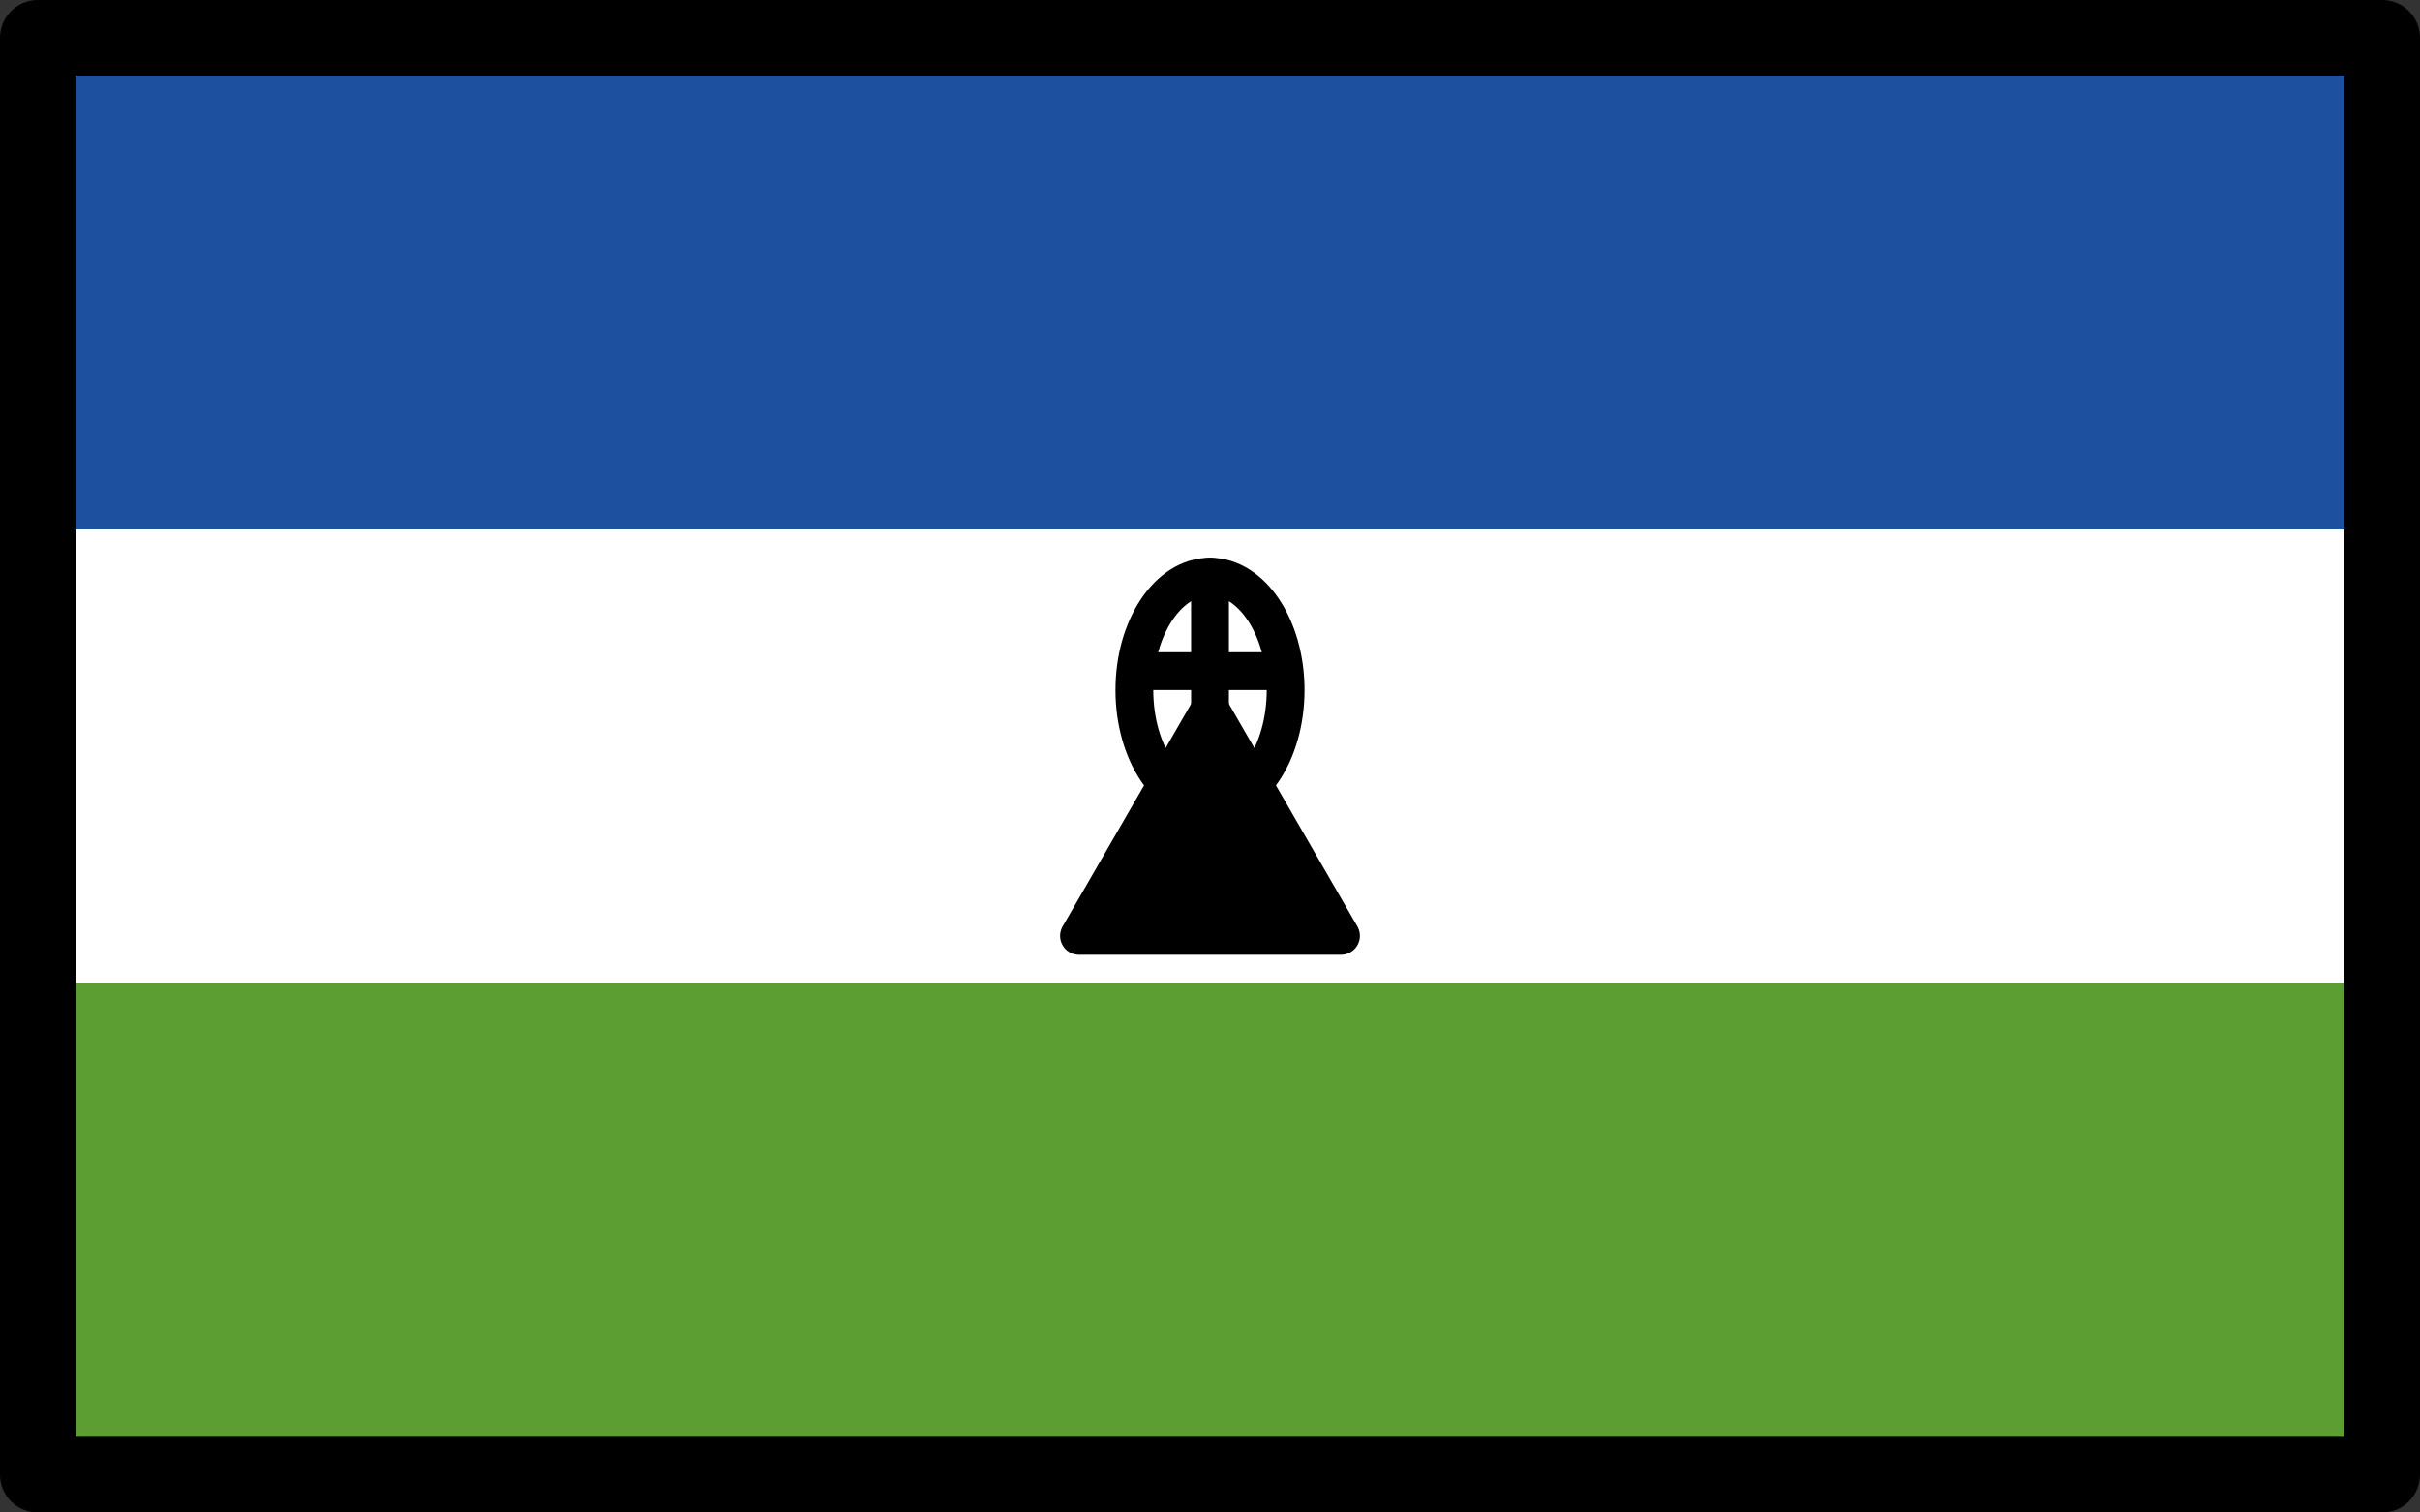 <svg xmlns="http://www.w3.org/2000/svg" xmlns:svg="http://www.w3.org/2000/svg" id="emoji" width="64" height="40" version="1.1" viewBox="0 0 64 40"><rect x="0" y="0" width="64" height="40" fill="#333333" stroke="none"/><g id="color" transform="translate(-4,-16)"><rect id="rect1" width="62" height="38" x="5" y="17" fill="#5c9e31"/><rect id="rect2" width="62" height="12" x="5" y="30" fill="#fff"/><rect id="rect3" width="62" height="13" x="5" y="17" fill="#1e50a0"/><g id="g4"><polygon id="polygon3" stroke="#000" stroke-linecap="round" stroke-linejoin="round" points="39.464 40.75 36 34.75 32.536 40.75"/><ellipse id="ellipse3" cx="36" cy="34.25" fill="none" stroke="#000" stroke-linecap="round" stroke-linejoin="round" rx="2" ry="3"/><line id="line3" x1="36" x2="36" y1="31.25" y2="37.25" fill="none" stroke="#000" stroke-linecap="round" stroke-linejoin="round"/><line id="line4" x1="34.5" x2="37.5" y1="33.75" y2="33.75" fill="none" stroke="#000" stroke-linecap="round" stroke-linejoin="round"/></g></g><g id="line" transform="translate(-4,-16)"><rect id="rect4" width="62" height="38" x="5" y="17" fill="none" stroke="#000" stroke-linecap="round" stroke-linejoin="round" stroke-width="2"/></g></svg>